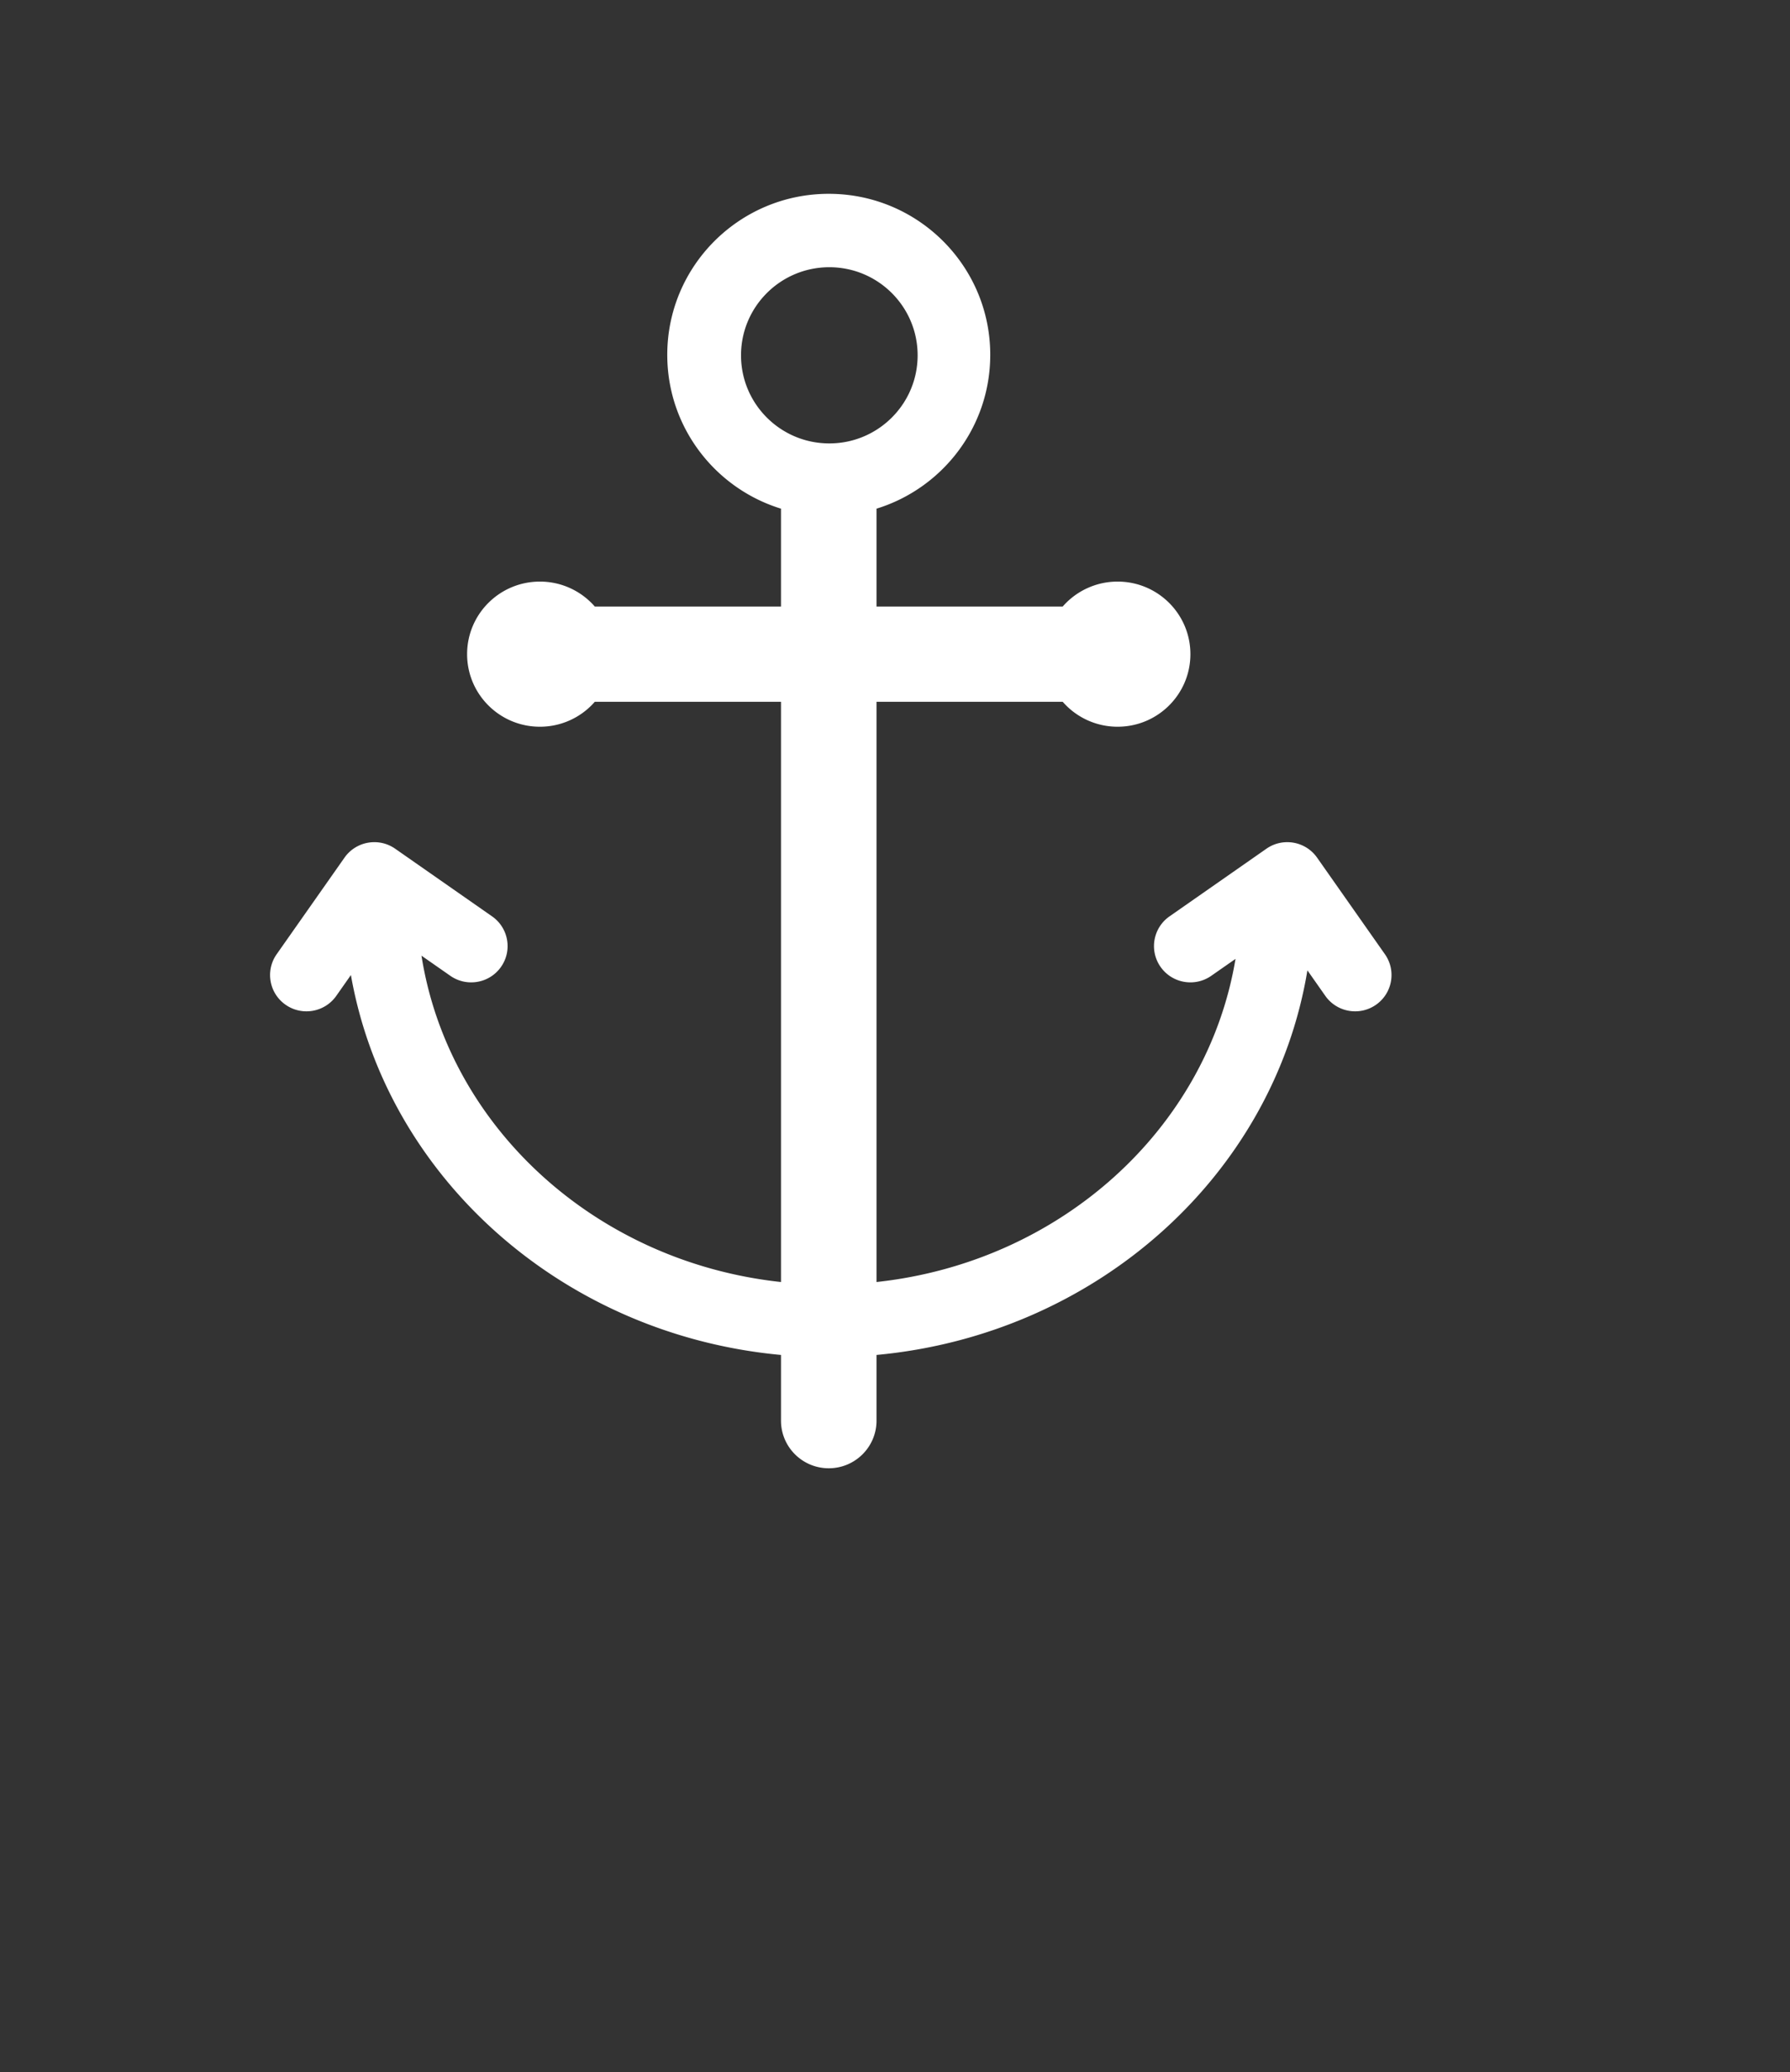 <svg id="Layer_1" data-name="Layer 1" xmlns="http://www.w3.org/2000/svg" viewBox="0 0 609.74 705.67">
    <rect x="0" y="0" width="609.74" height="705.67" fill="#333333" stroke="none"/>
    <title>anchor_white</title><path d="M202.614 238.983a24.77 24.77 0 01-18.707 8.494c-13.693 0-24.793-11.064-24.793-24.712s11.1-24.712 24.793-24.712a24.77 24.77 0 0118.708 8.495h63.419V173.22c-22.162-6.83-38.337-27.245-38.731-51.484l-.008-.907c0-30.281 24.629-54.829 55.01-54.829 30.381 0 55.01 24.548 55.01 54.83 0 24.635-16.301 45.475-38.739 52.39l-.001 33.328h63.42a24.768 24.768 0 0118.298-8.491l.41-.004c13.693 0 24.793 11.064 24.793 24.712s-11.1 24.712-24.793 24.712a24.77 24.77 0 01-18.707-8.494h-63.421l.001 197.592c62.7-6.777 112.654-52.24 122.284-110.036l-8.259 5.76c-5.608 3.914-13.338 2.556-17.265-3.034-3.927-5.59-2.564-13.294 3.045-17.208l33.002-23.033a12.367 12.367 0 017.018-2.236l.251.001c3.85.052 7.62 1.886 9.996 5.269l23.109 32.894c3.927 5.59 2.564 13.295-3.044 17.209-5.609 3.914-13.338 2.555-17.265-3.035l-6.097-8.684c-11.518 69.752-71.884 124.036-146.776 130.969v22.372c0 8.956-7.284 16.217-16.27 16.217s-16.27-7.26-16.27-16.217l-.001-22.372c-74.32-6.88-134.336-60.392-146.503-129.376l-4.979 7.091c-3.927 5.59-11.656 6.949-17.265 3.035-5.608-3.914-6.971-11.619-3.044-17.209l23.109-32.894a12.362 12.362 0 018.002-5.081l.26-.043c3.049-.47 6.277.187 9.003 2.09l33.002 23.033c5.609 3.914 6.972 11.618 3.045 17.208-3.927 5.59-11.657 6.948-17.265 3.034l-9.827-6.856c9.178 58.317 59.367 104.312 122.462 111.132V238.982l-63.42.001zM282.5 91c-16.612 0-30.08 13.431-30.08 30 0 16.569 13.468 30 30.08 30s30.078-13.431 30.078-30c0-16.569-13.466-30-30.078-30z" style="fill:#fff"/></svg>
